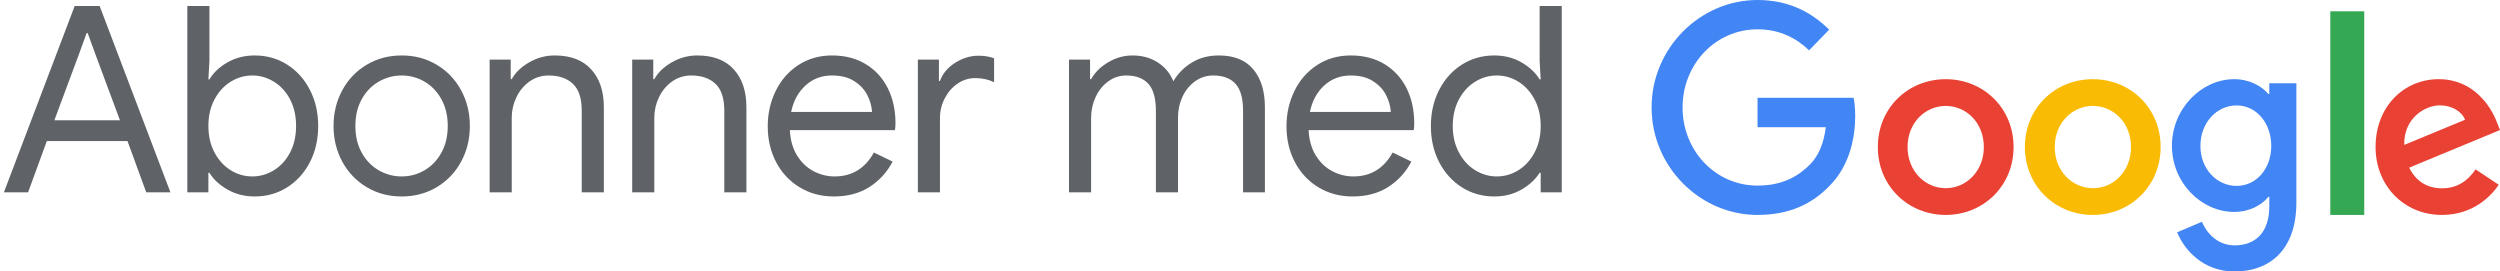 <?xml version="1.0" encoding="UTF-8"?>
<svg width="221px" height="24px" viewBox="0 0 221 24" version="1.1" xmlns="http://www.w3.org/2000/svg" xmlns:xlink="http://www.w3.org/1999/xlink">
    <!-- Generator: Sketch 62 (91390) - https://sketch.com -->
    <title>b-da-lt</title>
    <desc>Created with Sketch.</desc>
    <g id="Page-1" stroke="none" stroke-width="1" fill="none" fill-rule="evenodd">
        <g id="Artboard-Copy" transform="translate(-116, -154)" fill-rule="nonzero">
            <g id="b-da-lt" transform="translate(116, 154)">
                <g id="b-de-lt-copy" transform="translate(146, 0)">
                    <g id="Group">
                        <path d="M9.367,19 C4.277,19 0,14.735 0,9.5 C0,4.265 4.277,0 9.367,0 C12.185,0 14.189,1.133 15.698,2.622 L13.922,4.449 C12.84,3.408 11.372,2.592 9.367,2.592 C5.646,2.592 2.739,5.674 2.739,9.5 C2.739,13.327 5.646,16.408 9.367,16.408 C11.778,16.408 13.148,15.408 14.031,14.51 C14.755,13.765 15.222,12.704 15.4,11.245 L9.367,11.245 L9.367,8.643 L17.861,8.643 C17.95,9.102 18,9.663 18,10.265 C18,12.214 17.484,14.622 15.817,16.336 C14.19,18.071 12.126,18.999 9.367,18.999 L9.367,19 Z" id="Shape" fill="#4285F4"></path>
                        <path d="M32,13 C32,16.456 29.31,19 26,19 C22.69,19 20,16.456 20,13 C20,9.524 22.69,7 26,7 C29.31,7 32,9.524 32,13 Z M29.371,13 C29.371,10.836 27.808,9.364 26,9.364 C24.193,9.364 22.629,10.846 22.629,13 C22.629,15.134 24.192,16.636 26,16.636 C27.807,16.636 29.371,15.144 29.371,13 Z" id="Shape" fill="#E94235"></path>
                        <path d="M45,13 C45,16.456 42.31,19 39,19 C35.701,19 33,16.456 33,13 C33,9.524 35.69,7 39,7 C42.31,7 45,9.524 45,13 Z M42.381,13 C42.381,10.836 40.818,9.364 39.01,9.364 C37.203,9.364 35.639,10.846 35.639,13 C35.639,15.134 37.202,16.636 39.01,16.636 C40.817,16.646 42.381,15.144 42.381,13 Z" id="Shape" fill="#FABB05"></path>
                        <path d="M57,7.362 L57,17.893 C57,22.229 54.501,24 51.543,24 C48.757,24 47.091,22.092 46.459,20.535 L48.651,19.605 C49.044,20.564 50.001,21.69 51.542,21.69 C53.438,21.69 54.606,20.486 54.606,18.245 L54.606,17.403 L54.52,17.403 C53.955,18.117 52.864,18.734 51.495,18.734 C48.623,18.734 46,16.18 46,12.891 C46,9.583 48.633,6.999 51.495,6.999 C52.864,6.999 53.955,7.625 54.52,8.31 L54.606,8.31 L54.606,7.361 L56.999,7.361 L57,7.362 Z M54.779,12.901 C54.779,10.836 53.429,9.319 51.715,9.319 C49.973,9.319 48.517,10.826 48.517,12.901 C48.517,14.946 49.972,16.434 51.715,16.434 C53.429,16.434 54.779,14.946 54.779,12.901 L54.779,12.901 Z" id="Shape" fill="#4285F4"></path>
                        <polygon id="Shape" fill="#34A853" points="63 1 63 19 60 19 60 1"></polygon>
                        <path d="M72.844,14.973 L74.89,16.335 C74.228,17.317 72.634,18.999 69.876,18.999 C66.457,18.999 64,16.365 64,12.999 C64,9.433 66.487,6.999 69.585,6.999 C72.704,6.999 74.228,9.473 74.729,10.815 L75,11.496 L66.968,14.822 C67.58,16.024 68.542,16.645 69.886,16.645 C71.23,16.645 72.162,15.974 72.844,14.972 L72.844,14.973 Z M66.537,12.809 L71.912,10.585 C71.611,9.834 70.729,9.313 69.676,9.313 C68.332,9.313 66.467,10.495 66.537,12.809 Z" id="Shape" fill="#E94235"></path>
                    </g>
                </g>
                <path d="M2.484,17 L4.14,12.469 L11.27,12.469 L12.926,17 L15.065,17 L8.809,0.532 L6.601,0.532 L0.345,17 L2.484,17 Z M10.603,10.629 L4.807,10.629 L7.015,4.695 L7.659,2.924 L7.751,2.924 L8.395,4.695 L10.603,10.629 Z M22.516,17.368 C23.574,17.368 24.529,17.1 25.38,16.563 C26.23,16.026 26.901,15.287 27.392,14.344 C27.883,13.4 28.128,12.331 28.128,11.135 C28.128,9.954 27.883,8.889 27.392,7.938 C26.901,6.987 26.23,6.244 25.38,5.707 C24.529,5.17 23.574,4.902 22.516,4.902 C21.627,4.902 20.826,5.105 20.113,5.511 C19.399,5.918 18.867,6.42 18.514,7.018 L18.514,7.018 L18.422,7.018 L18.514,5.385 L18.514,0.532 L16.559,0.532 L16.559,17 L18.422,17 L18.422,15.275 L18.514,15.275 C18.867,15.858 19.399,16.352 20.113,16.759 C20.826,17.165 21.627,17.368 22.516,17.368 Z M22.309,15.597 C21.619,15.597 20.979,15.413 20.389,15.045 C19.798,14.677 19.323,14.156 18.962,13.481 C18.602,12.806 18.422,12.024 18.422,11.135 C18.422,10.246 18.602,9.464 18.962,8.789 C19.323,8.114 19.798,7.593 20.389,7.225 C20.979,6.857 21.619,6.673 22.309,6.673 C22.984,6.673 23.62,6.857 24.218,7.225 C24.816,7.593 25.291,8.114 25.644,8.789 C25.997,9.464 26.173,10.246 26.173,11.135 C26.173,12.024 25.997,12.806 25.644,13.481 C25.291,14.156 24.816,14.677 24.218,15.045 C23.62,15.413 22.984,15.597 22.309,15.597 Z M35.51,17.368 C36.66,17.368 37.695,17.092 38.615,16.54 C39.535,15.988 40.252,15.237 40.766,14.286 C41.279,13.335 41.536,12.285 41.536,11.135 C41.536,9.985 41.279,8.935 40.766,7.984 C40.252,7.033 39.535,6.282 38.615,5.73 C37.695,5.178 36.66,4.902 35.51,4.902 C34.36,4.902 33.325,5.178 32.405,5.73 C31.485,6.282 30.768,7.033 30.255,7.984 C29.741,8.935 29.484,9.985 29.484,11.135 C29.484,12.285 29.741,13.335 30.255,14.286 C30.768,15.237 31.485,15.988 32.405,16.54 C33.325,17.092 34.36,17.368 35.51,17.368 Z M35.51,15.597 C34.789,15.597 34.115,15.417 33.486,15.056 C32.857,14.696 32.355,14.179 31.98,13.504 C31.604,12.829 31.416,12.04 31.416,11.135 C31.416,10.23 31.604,9.441 31.98,8.766 C32.355,8.091 32.857,7.574 33.486,7.213 C34.115,6.853 34.789,6.673 35.51,6.673 C36.231,6.673 36.901,6.853 37.523,7.213 C38.144,7.574 38.642,8.091 39.017,8.766 C39.393,9.441 39.581,10.23 39.581,11.135 C39.581,12.04 39.393,12.829 39.017,13.504 C38.642,14.179 38.144,14.696 37.523,15.056 C36.901,15.417 36.231,15.597 35.51,15.597 Z M45.238,17 L45.238,10.399 C45.238,9.77 45.376,9.168 45.652,8.594 C45.928,8.018 46.315,7.555 46.813,7.202 C47.312,6.849 47.875,6.673 48.504,6.673 C49.409,6.673 50.122,6.918 50.643,7.409 C51.164,7.9 51.425,8.689 51.425,9.778 L51.425,9.778 L51.425,17 L53.38,17 L53.38,9.479 C53.38,8.068 53.008,6.953 52.264,6.133 C51.521,5.312 50.444,4.902 49.033,4.902 C48.236,4.902 47.484,5.105 46.779,5.511 C46.074,5.918 45.56,6.412 45.238,6.995 L45.238,6.995 L45.146,6.995 L45.146,5.27 L43.283,5.27 L43.283,17 L45.238,17 Z M57.841,17 L57.841,10.399 C57.841,9.77 57.979,9.168 58.255,8.594 C58.531,8.018 58.918,7.555 59.416,7.202 C59.915,6.849 60.478,6.673 61.107,6.673 C62.012,6.673 62.725,6.918 63.246,7.409 C63.767,7.9 64.028,8.689 64.028,9.778 L64.028,9.778 L64.028,17 L65.983,17 L65.983,9.479 C65.983,8.068 65.611,6.953 64.868,6.133 C64.124,5.312 63.047,4.902 61.636,4.902 C60.839,4.902 60.087,5.105 59.382,5.511 C58.677,5.918 58.163,6.412 57.841,6.995 L57.841,6.995 L57.749,6.995 L57.749,5.27 L55.886,5.27 L55.886,17 L57.841,17 Z M73.71,17.368 C74.937,17.368 75.987,17.088 76.861,16.529 C77.735,15.969 78.417,15.221 78.908,14.286 L78.908,14.286 L77.252,13.481 C76.47,14.892 75.312,15.597 73.779,15.597 C73.135,15.597 72.518,15.444 71.927,15.137 C71.337,14.83 70.85,14.37 70.467,13.757 C70.084,13.144 69.869,12.392 69.823,11.503 L69.823,11.503 L79.115,11.503 C79.146,11.288 79.161,11.089 79.161,10.905 C79.161,9.74 78.935,8.705 78.483,7.8 C78.03,6.895 77.382,6.186 76.539,5.673 C75.696,5.159 74.699,4.902 73.549,4.902 C72.43,4.902 71.437,5.186 70.57,5.753 C69.704,6.32 69.037,7.083 68.57,8.041 C68.102,9 67.868,10.039 67.868,11.158 C67.868,12.339 68.117,13.4 68.615,14.344 C69.114,15.287 69.808,16.026 70.697,16.563 C71.586,17.1 72.591,17.368 73.71,17.368 Z M77.091,9.893 L69.938,9.893 C70.137,8.927 70.559,8.149 71.203,7.559 C71.847,6.968 72.629,6.673 73.549,6.673 C74.346,6.673 75.006,6.842 75.527,7.179 C76.048,7.516 76.432,7.93 76.677,8.421 C76.922,8.912 77.06,9.402 77.091,9.893 L77.091,9.893 Z M83.093,17 L83.093,10.445 C83.093,9.816 83.235,9.23 83.519,8.685 C83.802,8.141 84.182,7.708 84.657,7.386 C85.132,7.064 85.654,6.903 86.221,6.903 C86.834,6.903 87.386,7.026 87.877,7.271 L87.877,7.271 L87.877,5.155 C87.494,5.002 87.034,4.925 86.497,4.925 C85.776,4.925 85.086,5.136 84.427,5.558 C83.768,5.979 83.323,6.512 83.093,7.156 L83.093,7.156 L83.001,7.156 L83.001,5.27 L81.138,5.27 L81.138,17 L83.093,17 Z M96.454,17 L96.454,10.422 C96.454,9.763 96.588,9.146 96.856,8.57 C97.125,7.995 97.497,7.535 97.972,7.191 C98.447,6.846 98.976,6.673 99.559,6.673 C100.418,6.673 101.069,6.918 101.514,7.409 C101.959,7.9 102.181,8.697 102.181,9.801 L102.181,9.801 L102.181,17 L104.136,17 L104.136,10.376 C104.136,9.717 104.27,9.103 104.538,8.536 C104.807,7.969 105.179,7.516 105.654,7.179 C106.129,6.842 106.658,6.673 107.241,6.673 C108.115,6.673 108.774,6.918 109.219,7.409 C109.664,7.9 109.886,8.689 109.886,9.778 L109.886,9.778 L109.886,17 L111.818,17 L111.818,9.479 C111.818,8.068 111.477,6.953 110.794,6.133 C110.112,5.312 109.096,4.902 107.747,4.902 C106.842,4.902 106.049,5.109 105.367,5.523 C104.684,5.937 104.136,6.489 103.722,7.179 C103.446,6.489 102.99,5.937 102.353,5.523 C101.717,5.109 100.97,4.902 100.111,4.902 C99.36,4.902 98.647,5.101 97.972,5.5 C97.297,5.899 96.791,6.397 96.454,6.995 L96.454,6.995 L96.362,6.995 L96.362,5.27 L94.499,5.27 L94.499,17 L96.454,17 Z M119.568,17.368 C120.795,17.368 121.845,17.088 122.719,16.529 C123.593,15.969 124.275,15.221 124.766,14.286 L124.766,14.286 L123.11,13.481 C122.328,14.892 121.17,15.597 119.637,15.597 C118.993,15.597 118.376,15.444 117.785,15.137 C117.195,14.83 116.708,14.37 116.325,13.757 C115.942,13.144 115.727,12.392 115.681,11.503 L115.681,11.503 L124.973,11.503 C125.004,11.288 125.019,11.089 125.019,10.905 C125.019,9.74 124.793,8.705 124.341,7.8 C123.888,6.895 123.24,6.186 122.397,5.673 C121.554,5.159 120.557,4.902 119.407,4.902 C118.288,4.902 117.295,5.186 116.428,5.753 C115.562,6.32 114.895,7.083 114.427,8.041 C113.96,9 113.726,10.039 113.726,11.158 C113.726,12.339 113.975,13.4 114.474,14.344 C114.972,15.287 115.666,16.026 116.555,16.563 C117.444,17.1 118.449,17.368 119.568,17.368 Z M122.949,9.893 L115.796,9.893 C115.995,8.927 116.417,8.149 117.061,7.559 C117.705,6.968 118.487,6.673 119.407,6.673 C120.204,6.673 120.864,6.842 121.385,7.179 C121.906,7.516 122.29,7.93 122.535,8.421 C122.78,8.912 122.918,9.402 122.949,9.893 L122.949,9.893 Z M132.102,17.368 C132.991,17.368 133.789,17.165 134.494,16.759 C135.199,16.352 135.736,15.858 136.104,15.275 L136.104,15.275 L136.196,15.275 L136.196,17 L138.059,17 L138.059,0.532 L136.104,0.532 L136.104,5.385 L136.196,7.018 L136.104,7.018 C135.736,6.42 135.199,5.918 134.494,5.511 C133.789,5.105 132.991,4.902 132.102,4.902 C131.044,4.902 130.089,5.17 129.238,5.707 C128.387,6.244 127.717,6.987 127.226,7.938 C126.735,8.889 126.49,9.954 126.49,11.135 C126.49,12.331 126.735,13.4 127.226,14.344 C127.717,15.287 128.387,16.026 129.238,16.563 C130.089,17.1 131.044,17.368 132.102,17.368 Z M132.309,15.597 C131.634,15.597 130.998,15.413 130.4,15.045 C129.802,14.677 129.323,14.152 128.963,13.47 C128.602,12.787 128.422,12.009 128.422,11.135 C128.422,10.261 128.602,9.483 128.963,8.8 C129.323,8.118 129.802,7.593 130.4,7.225 C130.998,6.857 131.634,6.673 132.309,6.673 C132.999,6.673 133.639,6.857 134.23,7.225 C134.82,7.593 135.295,8.114 135.655,8.789 C136.016,9.464 136.196,10.246 136.196,11.135 C136.196,12.024 136.016,12.806 135.655,13.481 C135.295,14.156 134.82,14.677 134.23,15.045 C133.639,15.413 132.999,15.597 132.309,15.597 Z" id="Abonnermed" fill="#5F6368"></path>
            </g>
        </g>
    </g>
</svg>